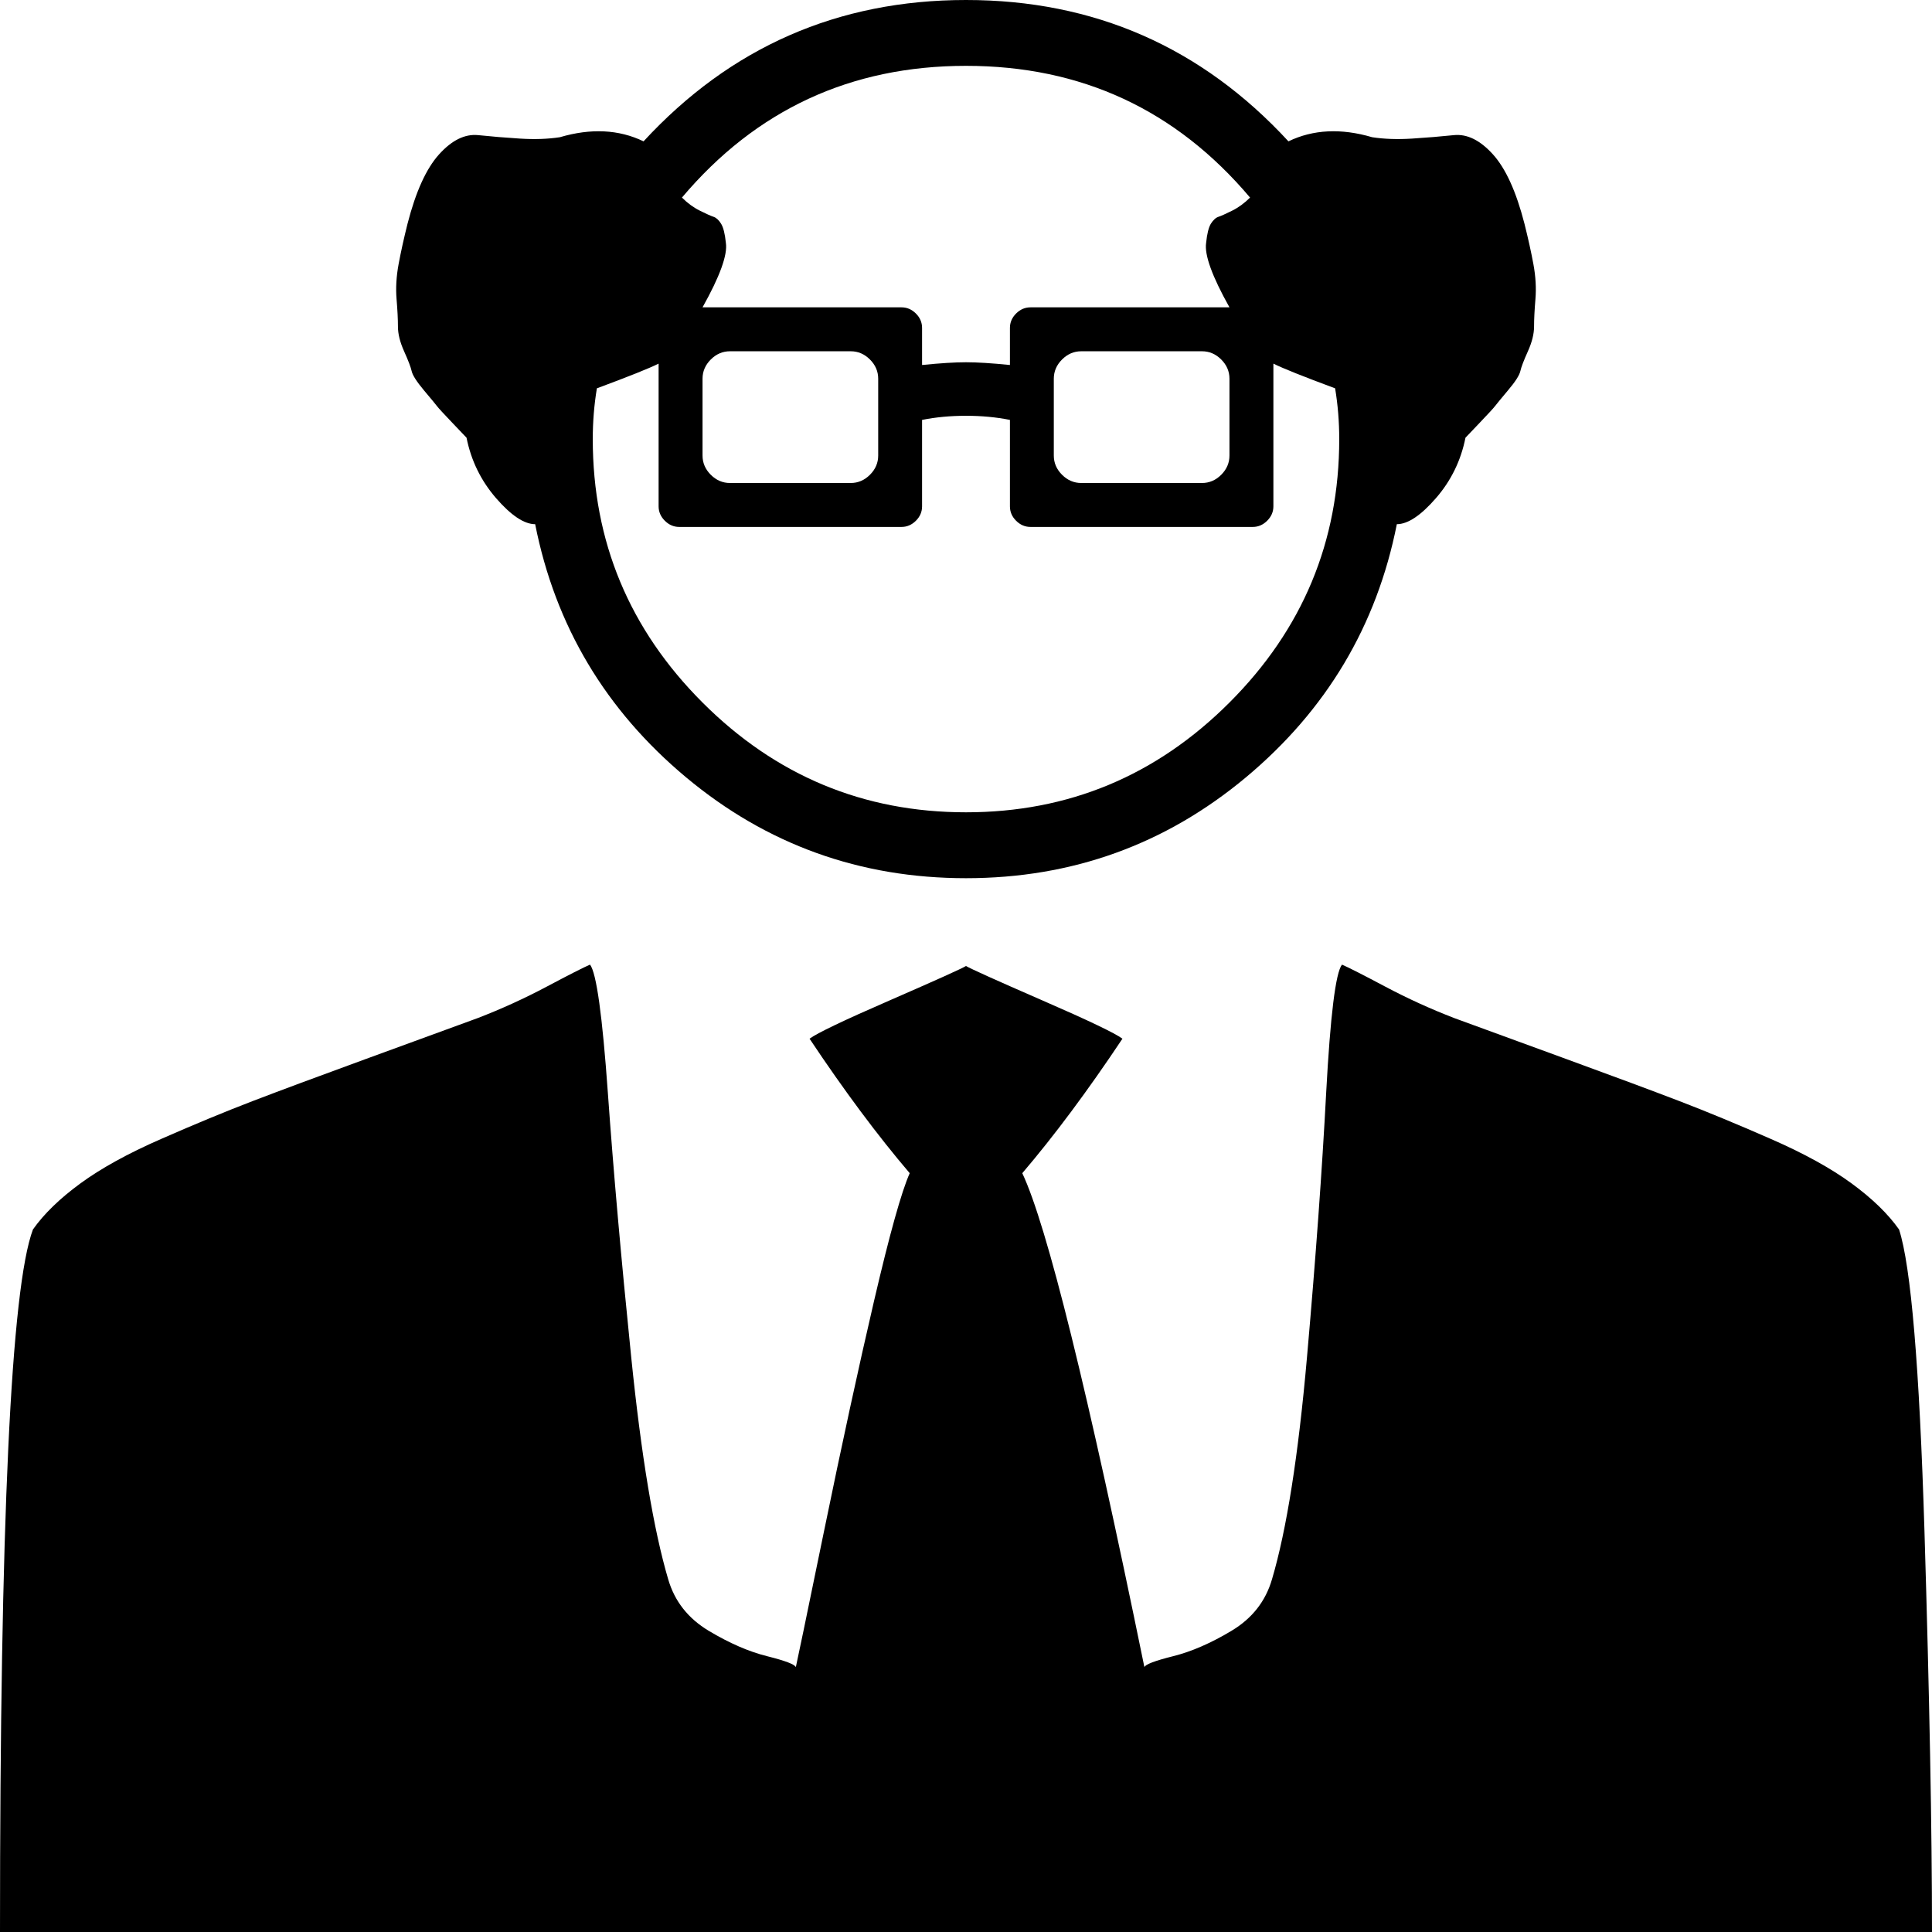 <svg width="38" height="38" viewBox="0 0 38 38" fill="none" xmlns="http://www.w3.org/2000/svg">
<path d="M19 19C18.91 19.054 18.411 19.279 17.502 19.675C16.593 20.07 16.067 20.322 15.923 20.43C16.607 21.456 17.264 22.338 17.893 23.075C17.732 23.435 17.498 24.272 17.192 25.585C16.886 26.899 16.558 28.41 16.207 30.119C15.856 31.829 15.671 32.719 15.653 32.791C15.635 32.737 15.447 32.665 15.087 32.575C14.727 32.485 14.345 32.319 13.94 32.076C13.535 31.833 13.269 31.496 13.143 31.064C12.856 30.092 12.613 28.635 12.415 26.692C12.217 24.749 12.064 23.017 11.956 21.496C11.848 19.976 11.731 19.135 11.605 18.973C11.479 19.027 11.196 19.171 10.755 19.405C10.314 19.639 9.86 19.846 9.392 20.026C8.852 20.224 8.115 20.493 7.179 20.835C6.243 21.177 5.506 21.451 4.966 21.658C4.426 21.865 3.828 22.113 3.171 22.401C2.514 22.688 1.984 22.981 1.579 23.278C1.174 23.575 0.864 23.876 0.648 24.182C0.216 25.333 0 29.939 0 38H38C38 35.985 37.95 33.358 37.852 30.119C37.753 26.881 37.586 24.901 37.352 24.182C37.136 23.876 36.826 23.575 36.421 23.278C36.016 22.981 35.486 22.688 34.829 22.401C34.172 22.113 33.574 21.865 33.034 21.658C32.494 21.451 31.757 21.177 30.821 20.835C29.885 20.493 29.148 20.224 28.608 20.026C28.14 19.846 27.686 19.639 27.245 19.405C26.804 19.171 26.521 19.027 26.395 18.973C26.269 19.135 26.166 19.976 26.084 21.496C26.004 23.017 25.878 24.749 25.707 26.692C25.536 28.635 25.306 30.092 25.018 31.064C24.892 31.496 24.627 31.833 24.222 32.076C23.817 32.319 23.435 32.485 23.075 32.575C22.715 32.665 22.526 32.737 22.509 32.791C21.393 27.34 20.592 24.101 20.107 23.075C20.736 22.338 21.393 21.456 22.077 20.43C21.933 20.322 21.407 20.07 20.498 19.675C19.589 19.279 19.09 19.054 19 19ZM19 0C21.519 0 23.633 0.927 25.342 2.78C25.828 2.546 26.377 2.519 26.989 2.699C27.223 2.735 27.483 2.744 27.771 2.726C28.059 2.708 28.334 2.685 28.595 2.658C28.855 2.631 29.112 2.757 29.364 3.036C29.616 3.315 29.822 3.769 29.984 4.399C30.056 4.687 30.115 4.952 30.16 5.195C30.205 5.438 30.218 5.668 30.2 5.884C30.182 6.099 30.173 6.279 30.173 6.423C30.173 6.567 30.133 6.729 30.052 6.909C29.971 7.089 29.921 7.219 29.903 7.3C29.885 7.381 29.805 7.507 29.66 7.678C29.517 7.849 29.431 7.953 29.404 7.989C29.377 8.025 29.278 8.133 29.107 8.312C28.936 8.492 28.842 8.591 28.824 8.609C28.734 9.059 28.541 9.455 28.244 9.797C27.947 10.139 27.69 10.31 27.474 10.31C27.079 12.307 26.089 13.967 24.506 15.289C22.922 16.611 21.087 17.273 19 17.273C16.913 17.273 15.078 16.611 13.494 15.289C11.911 13.967 10.921 12.307 10.526 10.31C10.31 10.31 10.053 10.139 9.756 9.797C9.46 9.455 9.266 9.059 9.176 8.609C9.158 8.591 9.064 8.492 8.893 8.312C8.722 8.133 8.623 8.025 8.596 7.989C8.569 7.953 8.483 7.849 8.339 7.678C8.196 7.507 8.115 7.381 8.097 7.3C8.079 7.219 8.029 7.089 7.948 6.909C7.867 6.729 7.827 6.567 7.827 6.423C7.827 6.279 7.818 6.099 7.8 5.884C7.782 5.668 7.795 5.438 7.84 5.195C7.885 4.952 7.944 4.687 8.016 4.399C8.178 3.769 8.384 3.315 8.636 3.036C8.888 2.757 9.145 2.631 9.406 2.658C9.666 2.685 9.941 2.708 10.229 2.726C10.517 2.744 10.777 2.735 11.011 2.699C11.623 2.519 12.172 2.546 12.658 2.78C14.367 0.927 16.481 0 19 0ZM17.732 6.045C17.84 6.045 17.934 6.086 18.015 6.167C18.096 6.248 18.136 6.342 18.136 6.45V7.179C18.496 7.143 18.784 7.125 19 7.125C19.216 7.125 19.504 7.143 19.864 7.179V6.45C19.864 6.342 19.904 6.248 19.985 6.167C20.066 6.086 20.16 6.045 20.268 6.045H24.182C23.84 5.434 23.687 5.011 23.723 4.777C23.741 4.597 23.773 4.471 23.817 4.399C23.863 4.327 23.912 4.282 23.966 4.264C24.02 4.246 24.11 4.206 24.236 4.143C24.362 4.08 24.479 3.994 24.587 3.886C23.129 2.159 21.267 1.295 19 1.295C16.733 1.295 14.871 2.159 13.413 3.886C13.521 3.994 13.638 4.08 13.764 4.143C13.89 4.206 13.98 4.246 14.034 4.264C14.088 4.282 14.137 4.327 14.182 4.399C14.227 4.471 14.259 4.597 14.277 4.777C14.313 5.011 14.16 5.434 13.818 6.045H17.732ZM12.954 7.152C12.775 7.242 12.37 7.404 11.74 7.638C11.686 7.962 11.659 8.295 11.659 8.636C11.659 10.652 12.379 12.379 13.818 13.818C15.258 15.258 16.985 15.977 19 15.977C21.015 15.977 22.742 15.258 24.182 13.818C25.621 12.379 26.341 10.652 26.341 8.636C26.341 8.295 26.314 7.962 26.26 7.638C25.63 7.404 25.225 7.242 25.046 7.152V9.959C25.046 10.067 25.005 10.161 24.924 10.242C24.843 10.323 24.749 10.364 24.641 10.364H20.268C20.16 10.364 20.066 10.323 19.985 10.242C19.904 10.161 19.864 10.067 19.864 9.959V8.259C19.594 8.205 19.306 8.178 19 8.178C18.694 8.178 18.406 8.205 18.136 8.259V9.959C18.136 10.067 18.096 10.161 18.015 10.242C17.934 10.323 17.84 10.364 17.732 10.364H13.359C13.251 10.364 13.157 10.323 13.076 10.242C12.995 10.161 12.954 10.067 12.954 9.959V7.152ZM23.642 6.909H21.267C21.123 6.909 20.997 6.963 20.889 7.071C20.781 7.179 20.727 7.305 20.727 7.449V8.96C20.727 9.104 20.781 9.23 20.889 9.338C20.997 9.446 21.123 9.5 21.267 9.5H23.642C23.786 9.5 23.912 9.446 24.02 9.338C24.128 9.23 24.182 9.104 24.182 8.96V7.449C24.182 7.305 24.128 7.179 24.02 7.071C23.912 6.963 23.786 6.909 23.642 6.909ZM14.358 6.909C14.214 6.909 14.088 6.963 13.98 7.071C13.872 7.179 13.818 7.305 13.818 7.449V8.96C13.818 9.104 13.872 9.23 13.98 9.338C14.088 9.446 14.214 9.5 14.358 9.5H16.733C16.877 9.5 17.003 9.446 17.111 9.338C17.219 9.23 17.273 9.104 17.273 8.96V7.449C17.273 7.305 17.219 7.179 17.111 7.071C17.003 6.963 16.877 6.909 16.733 6.909H14.358Z" fill="black"/>
</svg>
